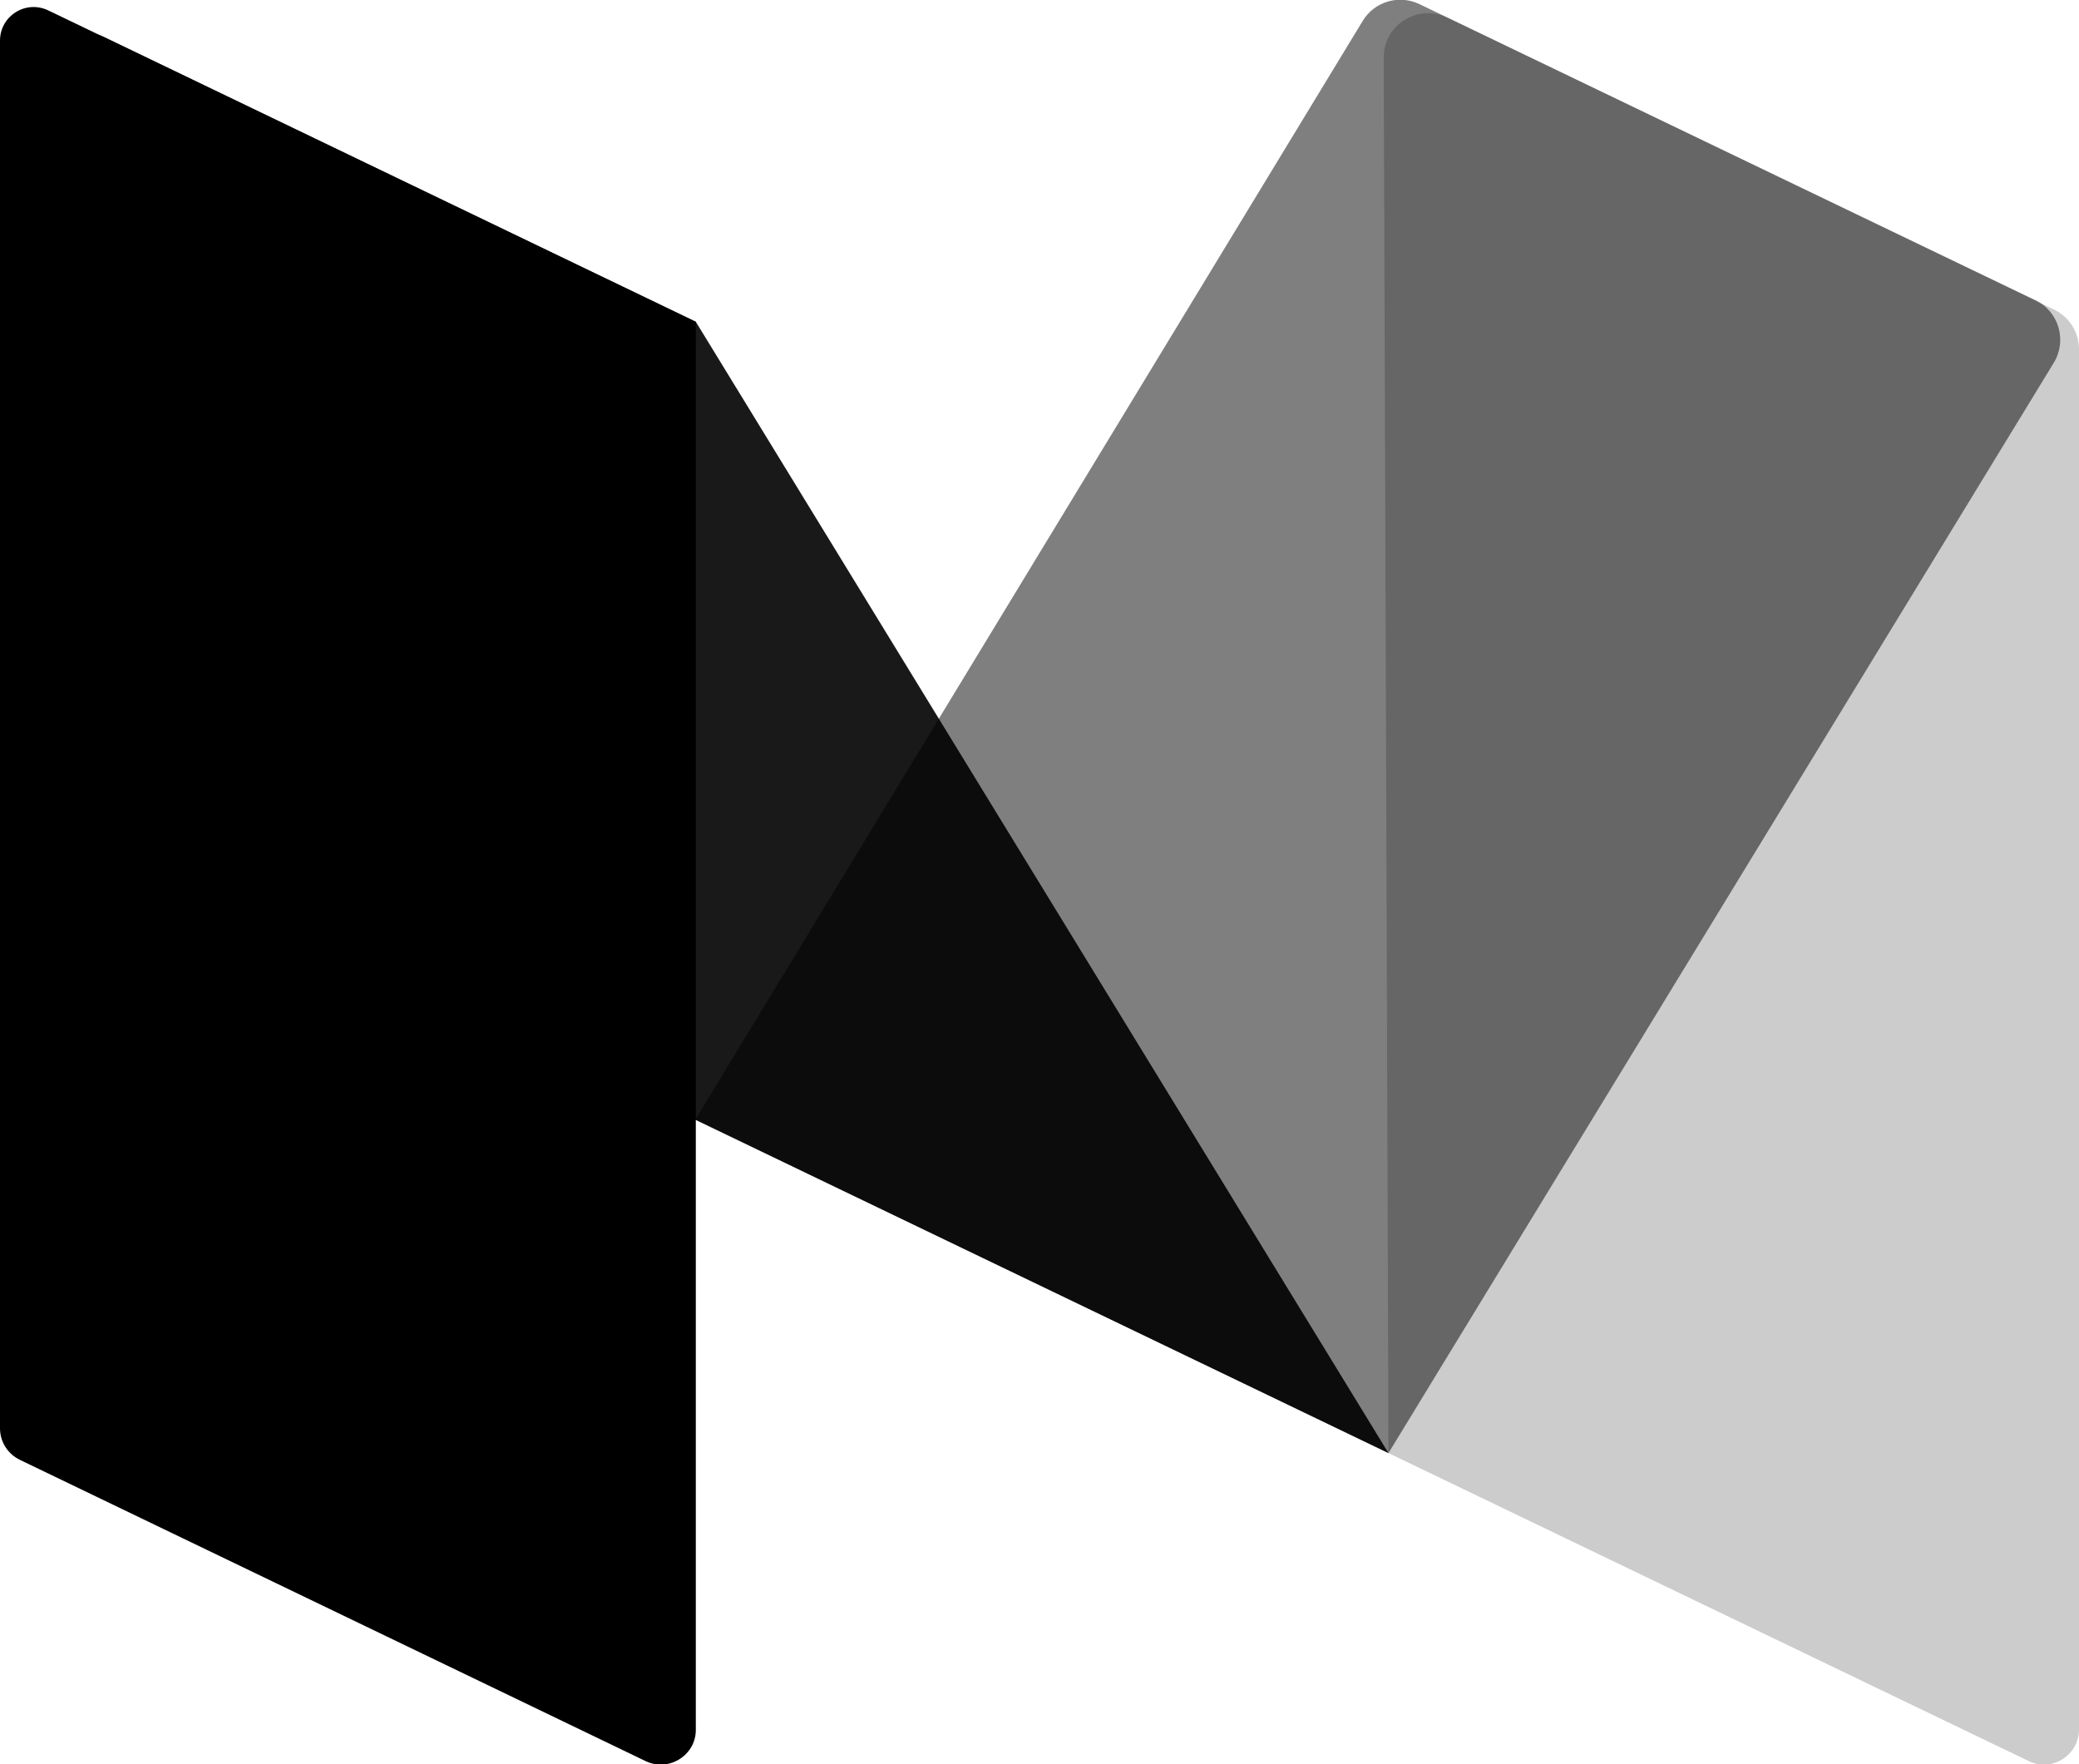 <?xml version="1.0" encoding="utf-8"?>
<!-- Generator: Adobe Illustrator 22.0.1, SVG Export Plug-In . SVG Version: 6.00 Build 0)  -->
<svg version="1.1" id="Layer_1" xmlns="http://www.w3.org/2000/svg" xmlns:xlink="http://www.w3.org/1999/xlink" x="0px" y="0px"
	 viewBox="0 0 393.5 333.9" style="enable-background:new 0 0 393.5 333.9;" xml:space="preserve">

<path fill-opacity="0.2" class="st0" d="M384,333.3L262.8,275l-0.9-264.1c0-6.2,6.4-10.2,12-7.6l114.9,55.3c2.9,1.4,4.7,4.3,4.7,7.5v261.2
	C393.5,332.2,388.4,335.4,384,333.3z"/>
<path fill-opacity="0.5" class="st1" d="M262.8,275l-131.2-63.1L257.9,4c2.2-3.7,6.9-5.1,10.8-3.2l116.5,56c4.5,2.1,6.1,7.7,3.5,11.9L262.8,275z"/>
<path fill-opacity="0.9" class="st2" d="M262.8,275l-131.2-63.1L11.4,16.1C8.1,10.7,13.9,4.2,19.7,7l112,53.9L262.8,275z"/>
<path class="st3" d="M122.2,333.3L3.8,276.3c-2.3-1.1-3.8-3.4-3.8-6V7.7C0,3,4.9-0.1,9.2,2l122.5,58.9v266.5
	C131.7,332.2,126.6,335.4,122.2,333.3z"/>
</svg>
